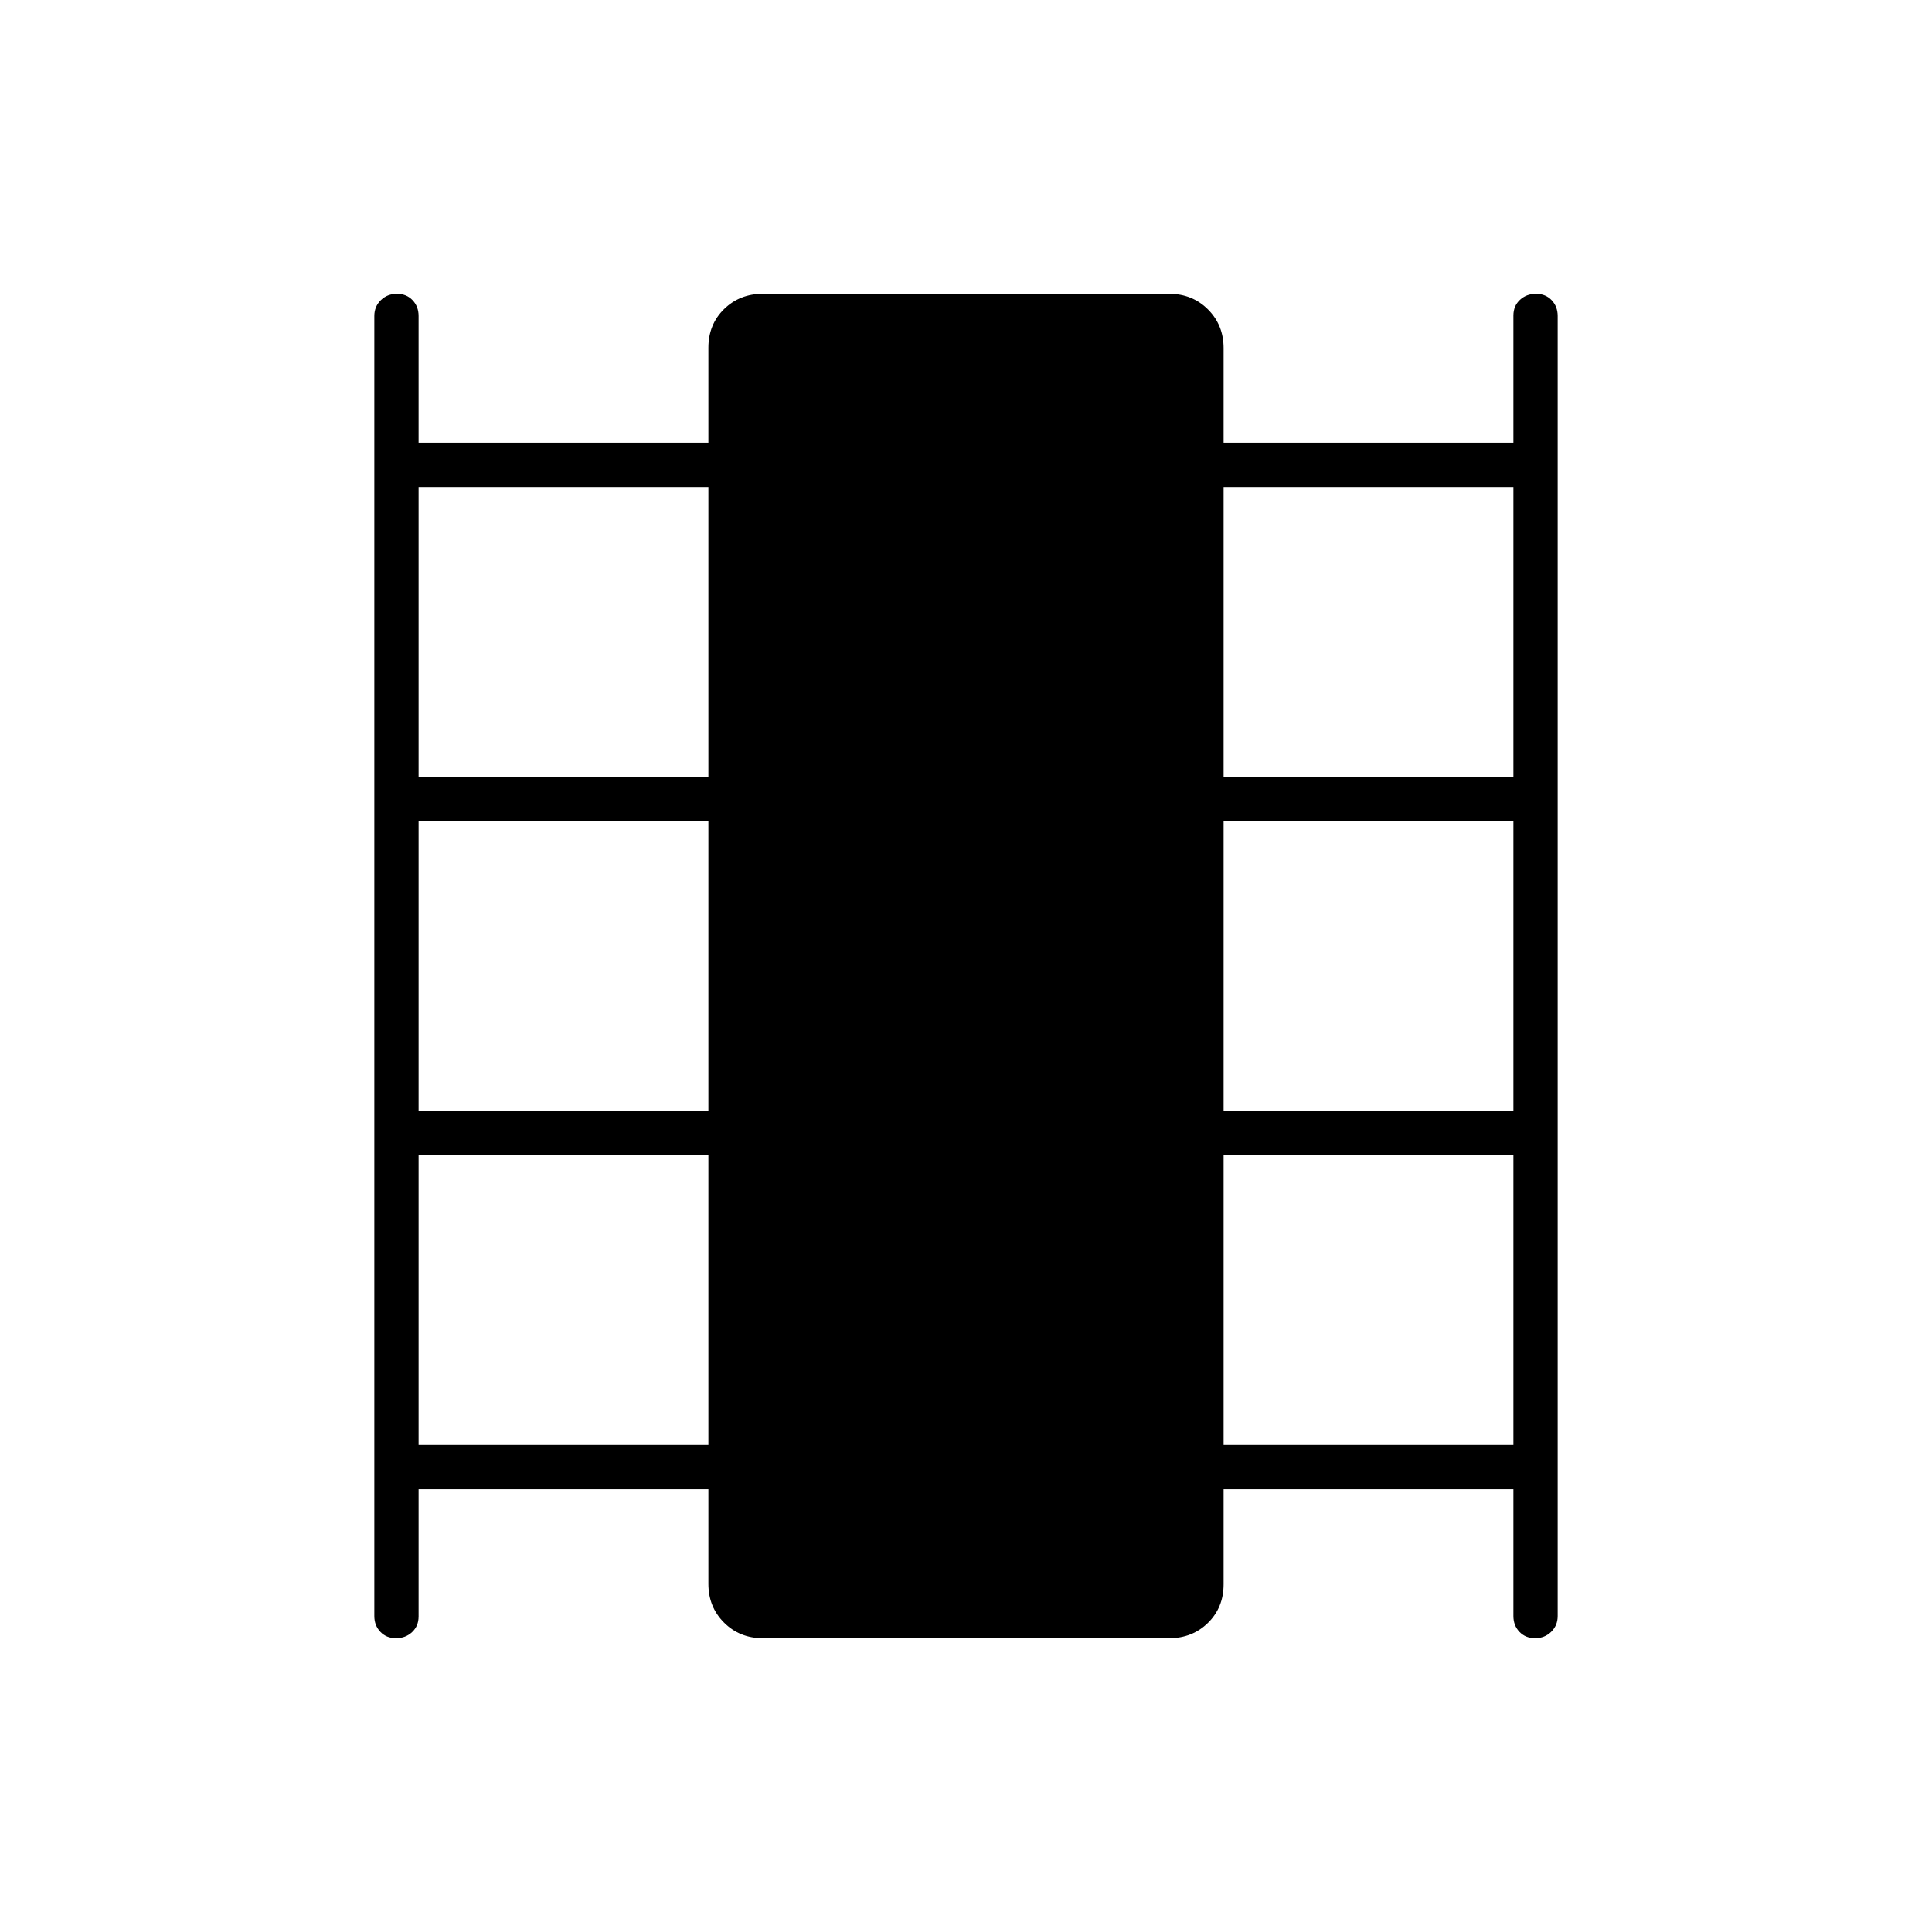 <svg xmlns="http://www.w3.org/2000/svg" width="48" height="48" viewBox="0 -960 960 960"><path d="M208-220v63.193q0 4.757-3.228 7.782-3.228 3.025-8 3.025T189-149.163q-3-3.162-3-7.837v-646q0-4.675 3.228-7.838 3.228-3.162 8-3.162t7.772 3.162q3 3.163 3 7.838v63h144v-47.193q0-11.557 7.763-19.182Q367.525-814 379-814h202q11.475 0 19.237 7.763Q608-798.475 608-787v47h144v-63.193q0-4.757 3.228-7.782 3.228-3.025 8-3.025t7.772 3.162q3 3.163 3 7.838v646q0 4.675-3.228 7.837-3.228 3.163-8 3.163T755-149.163q-3-3.162-3-7.837v-63H608v47.193q0 11.557-7.763 19.182Q592.475-146 581-146H379q-11.475 0-19.237-7.762Q352-161.525 352-173v-47H208Zm0-22h144v-144H208v144Zm0-166h144v-144H208v144Zm0-166h144v-144H208v144Zm400 332h144v-144H608v144Zm0-166h144v-144H608v144Zm0-166h144v-144H608v144Z"/></svg>